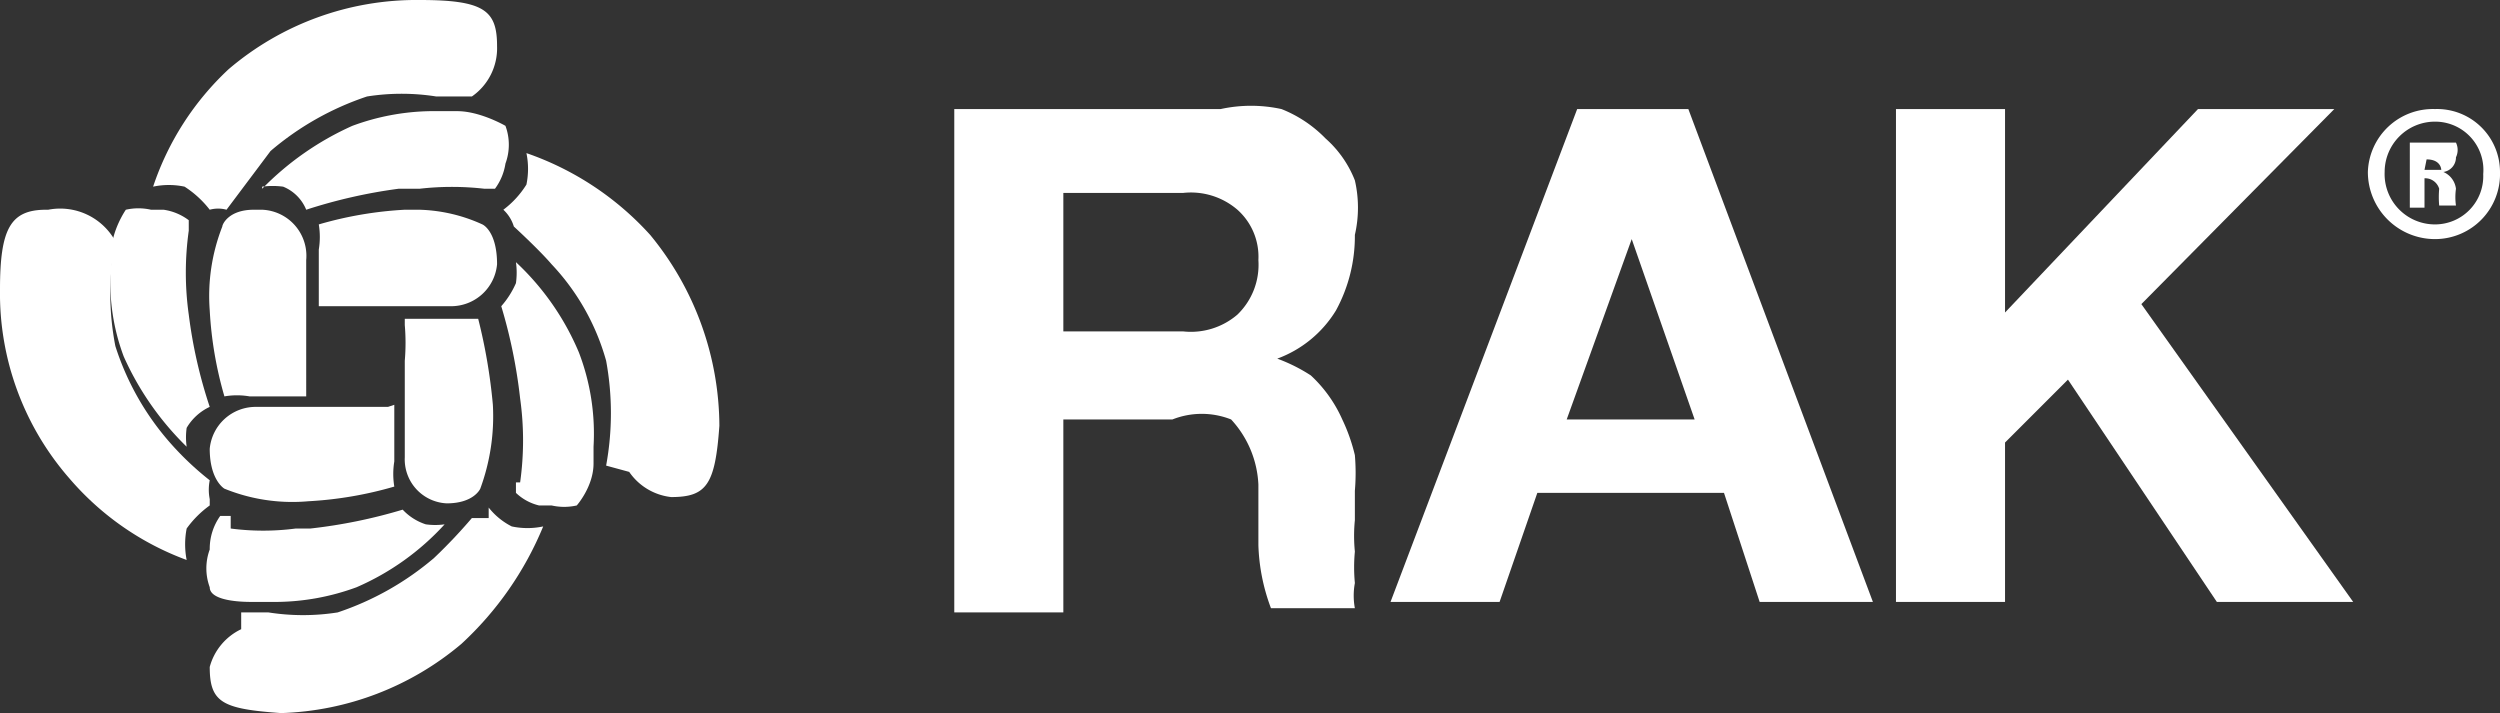<svg xmlns="http://www.w3.org/2000/svg" viewBox="0 0 11.92 3.4"><rect x="0" y="0" width="11.92" height="3.4" fill="#333333" stroke="none"/><defs><style>.cls-1{fill:#fff;}</style></defs><g id="Layer_2" data-name="Layer 2"><g id="Layer_1-2" data-name="Layer 1"><path class="cls-1" d="M1.52,1.07a.37.37,0,0,1,0,.12c0,.06,0,.22,0,.27h.63a.22.22,0,0,0,.22-.2c0-.16-.07-.19-.07-.19A.77.77,0,0,0,2,1H1.93a1.81,1.81,0,0,0-.41.07"/><path class="cls-1" d="M1.25.89a.38.38,0,0,1,.1,0A.2.2,0,0,1,1.46,1,2.47,2.47,0,0,1,1.9.9H2a1.36,1.36,0,0,1,.31,0l.05,0A.27.27,0,0,0,2.41.78a.26.26,0,0,0,0-.18S2.29.53,2.18.53H2.05a1.12,1.12,0,0,0-.37.07,1.4,1.4,0,0,0-.43.3"/><path class="cls-1" d="M.73.89a.36.36,0,0,1,.15,0A.48.48,0,0,1,1,1L1,1a.15.15,0,0,1,.08,0L1.29.72A1.38,1.38,0,0,1,1.75.46a1.06,1.06,0,0,1,.33,0h.17A.28.28,0,0,0,2.37.22C2.37.05,2.31,0,2,0a1.38,1.38,0,0,0-.91.33A1.35,1.35,0,0,0,.73.89"/><path class="cls-1" d="M1.93,1.55a1,1,0,0,1,0,.17c0,.07,0,.31,0,.41v.05a.21.21,0,0,0,.2.22h0c.13,0,.16-.07.16-.07a1,1,0,0,0,.06-.4,2.63,2.63,0,0,0-.07-.41l-.13,0H1.93"/><path class="cls-1" d="M2.46,2.3s0,0,0,.05a.24.24,0,0,0,.11.06h.06a.27.27,0,0,0,.12,0s.08-.09.08-.2V2.13h0a1.08,1.08,0,0,0-.07-.45,1.25,1.25,0,0,0-.3-.43.36.36,0,0,1,0,.1.42.42,0,0,1-.07.11,2.47,2.47,0,0,1,.09.44,1.44,1.44,0,0,1,0,.4"/><path class="cls-1" d="M3,2.25a.28.28,0,0,0,.2.12c.17,0,.21-.06.23-.34a1.44,1.44,0,0,0-.33-.91A1.42,1.42,0,0,0,2.51.73a.37.37,0,0,1,0,.15A.44.44,0,0,1,2.4,1s0,0,0,0a.18.18,0,0,1,.05.08s.12.11.18.18a1.1,1.1,0,0,1,.26.46,1.38,1.38,0,0,1,0,.5"/><path class="cls-1" d="M1.85,1.94H1.22a.22.22,0,0,0-.22.2c0,.15.07.19.07.19a.86.86,0,0,0,.4.06,1.81,1.81,0,0,0,.41-.07.37.37,0,0,1,0-.12s0-.13,0-.27Z"/><path class="cls-1" d="M1.1,2.46l-.05,0A.27.27,0,0,0,1,2.62.26.26,0,0,0,1,2.8c0,.05.09.07.2.07h.12a1.13,1.13,0,0,0,.38-.07,1.23,1.23,0,0,0,.42-.3.32.32,0,0,1-.09,0,.26.26,0,0,1-.11-.07,2.47,2.47,0,0,1-.44.09H1.41a1.19,1.19,0,0,1-.31,0"/><path class="cls-1" d="M1.15,3A.28.28,0,0,0,1,3.18c0,.17.06.2.34.22h0a1.4,1.4,0,0,0,.86-.33,1.58,1.58,0,0,0,.39-.56.36.36,0,0,1-.15,0,.33.33,0,0,1-.11-.09l0,.05-.08,0a2.51,2.51,0,0,1-.18.19,1.38,1.38,0,0,1-.46.26,1.06,1.06,0,0,1-.33,0H1.15"/><path class="cls-1" d="M1.21,1c-.12,0-.15.07-.15.08a.91.91,0,0,0-.06.4,1.81,1.81,0,0,0,.07.41.35.35,0,0,1,.12,0h.27V1.68c0-.05,0-.2,0-.44v0A.22.22,0,0,0,1.25,1h0"/><path class="cls-1" d="M.72,1A.27.27,0,0,0,.6,1s-.07.1-.07.21v.05a1,1,0,0,0,.06.44,1.4,1.4,0,0,0,.3.43.32.32,0,0,1,0-.09A.25.25,0,0,1,1,1.94,2.28,2.28,0,0,1,.9,1.5a1.44,1.44,0,0,1,0-.4l0-.05A.26.26,0,0,0,.78,1H.72"/><path class="cls-1" d="M.22,1C.05,1,0,1.09,0,1.38a1.34,1.34,0,0,0,.33.9,1.35,1.35,0,0,0,.56.39.39.39,0,0,1,0-.15A.48.48,0,0,1,1,2.41L1,2.38a.23.23,0,0,1,0-.09,1.42,1.42,0,0,1-.19-.18,1.29,1.29,0,0,1-.26-.46,1.31,1.31,0,0,1,0-.5A.3.3,0,0,0,.23,1Z"/><path class="cls-1" d="M5.82.52a.68.68,0,0,1,.29,0,.6.6,0,0,1,.21.14.52.52,0,0,1,.14.2.58.58,0,0,1,0,.26.74.74,0,0,1-.09.36.55.55,0,0,1-.28.23h0a.8.8,0,0,1,.16.08A.64.64,0,0,1,6.4,2a.85.85,0,0,1,.06.17,1,1,0,0,1,0,.17s0,.09,0,.14a.76.76,0,0,0,0,.15.8.8,0,0,0,0,.15.33.33,0,0,0,0,.12H6.06A.93.93,0,0,1,6,2.6l0-.29A.49.49,0,0,0,5.87,2,.38.38,0,0,0,5.59,2H5.07v.92H4.55V.52ZM5.64,1.58A.34.34,0,0,0,5.9,1.5.33.33,0,0,0,6,1.24.3.3,0,0,0,5.9,1,.34.34,0,0,0,5.64.92H5.07v.66Z"/><path class="cls-1" d="M8.05.52l.88,2.35H8.39l-.17-.52H7.33l-.18.52H6.63L7.52.52ZM8.08,2l-.3-.86h0L7.47,2Z"/><polygon class="cls-1" points="9.56 0.52 9.56 1.49 10.48 0.52 11.13 0.52 10.21 1.45 11.22 2.87 10.57 2.87 9.86 1.81 9.56 2.11 9.56 2.87 9.04 2.87 9.04 0.52 9.56 0.52"/><path class="cls-1" d="M11.92.82a.31.31,0,0,1-.31.32.32.32,0,0,1-.32-.32.31.31,0,0,1,.32-.3.3.3,0,0,1,.31.3m-.55,0a.24.24,0,0,0,.24.25.23.23,0,0,0,.23-.24.23.23,0,0,0-.23-.25.24.24,0,0,0-.24.24m.19.17h-.07V.68h.12l.1,0a.08.08,0,0,1,0,.07.07.07,0,0,1-.06.07h0a.1.1,0,0,1,.06.08.29.29,0,0,0,0,.08h-.08a.45.45,0,0,1,0-.08.07.07,0,0,0-.07-.05h0Zm0-.18h0s.08,0,.08,0,0-.05-.07-.05h0Z"/></g></g></svg>